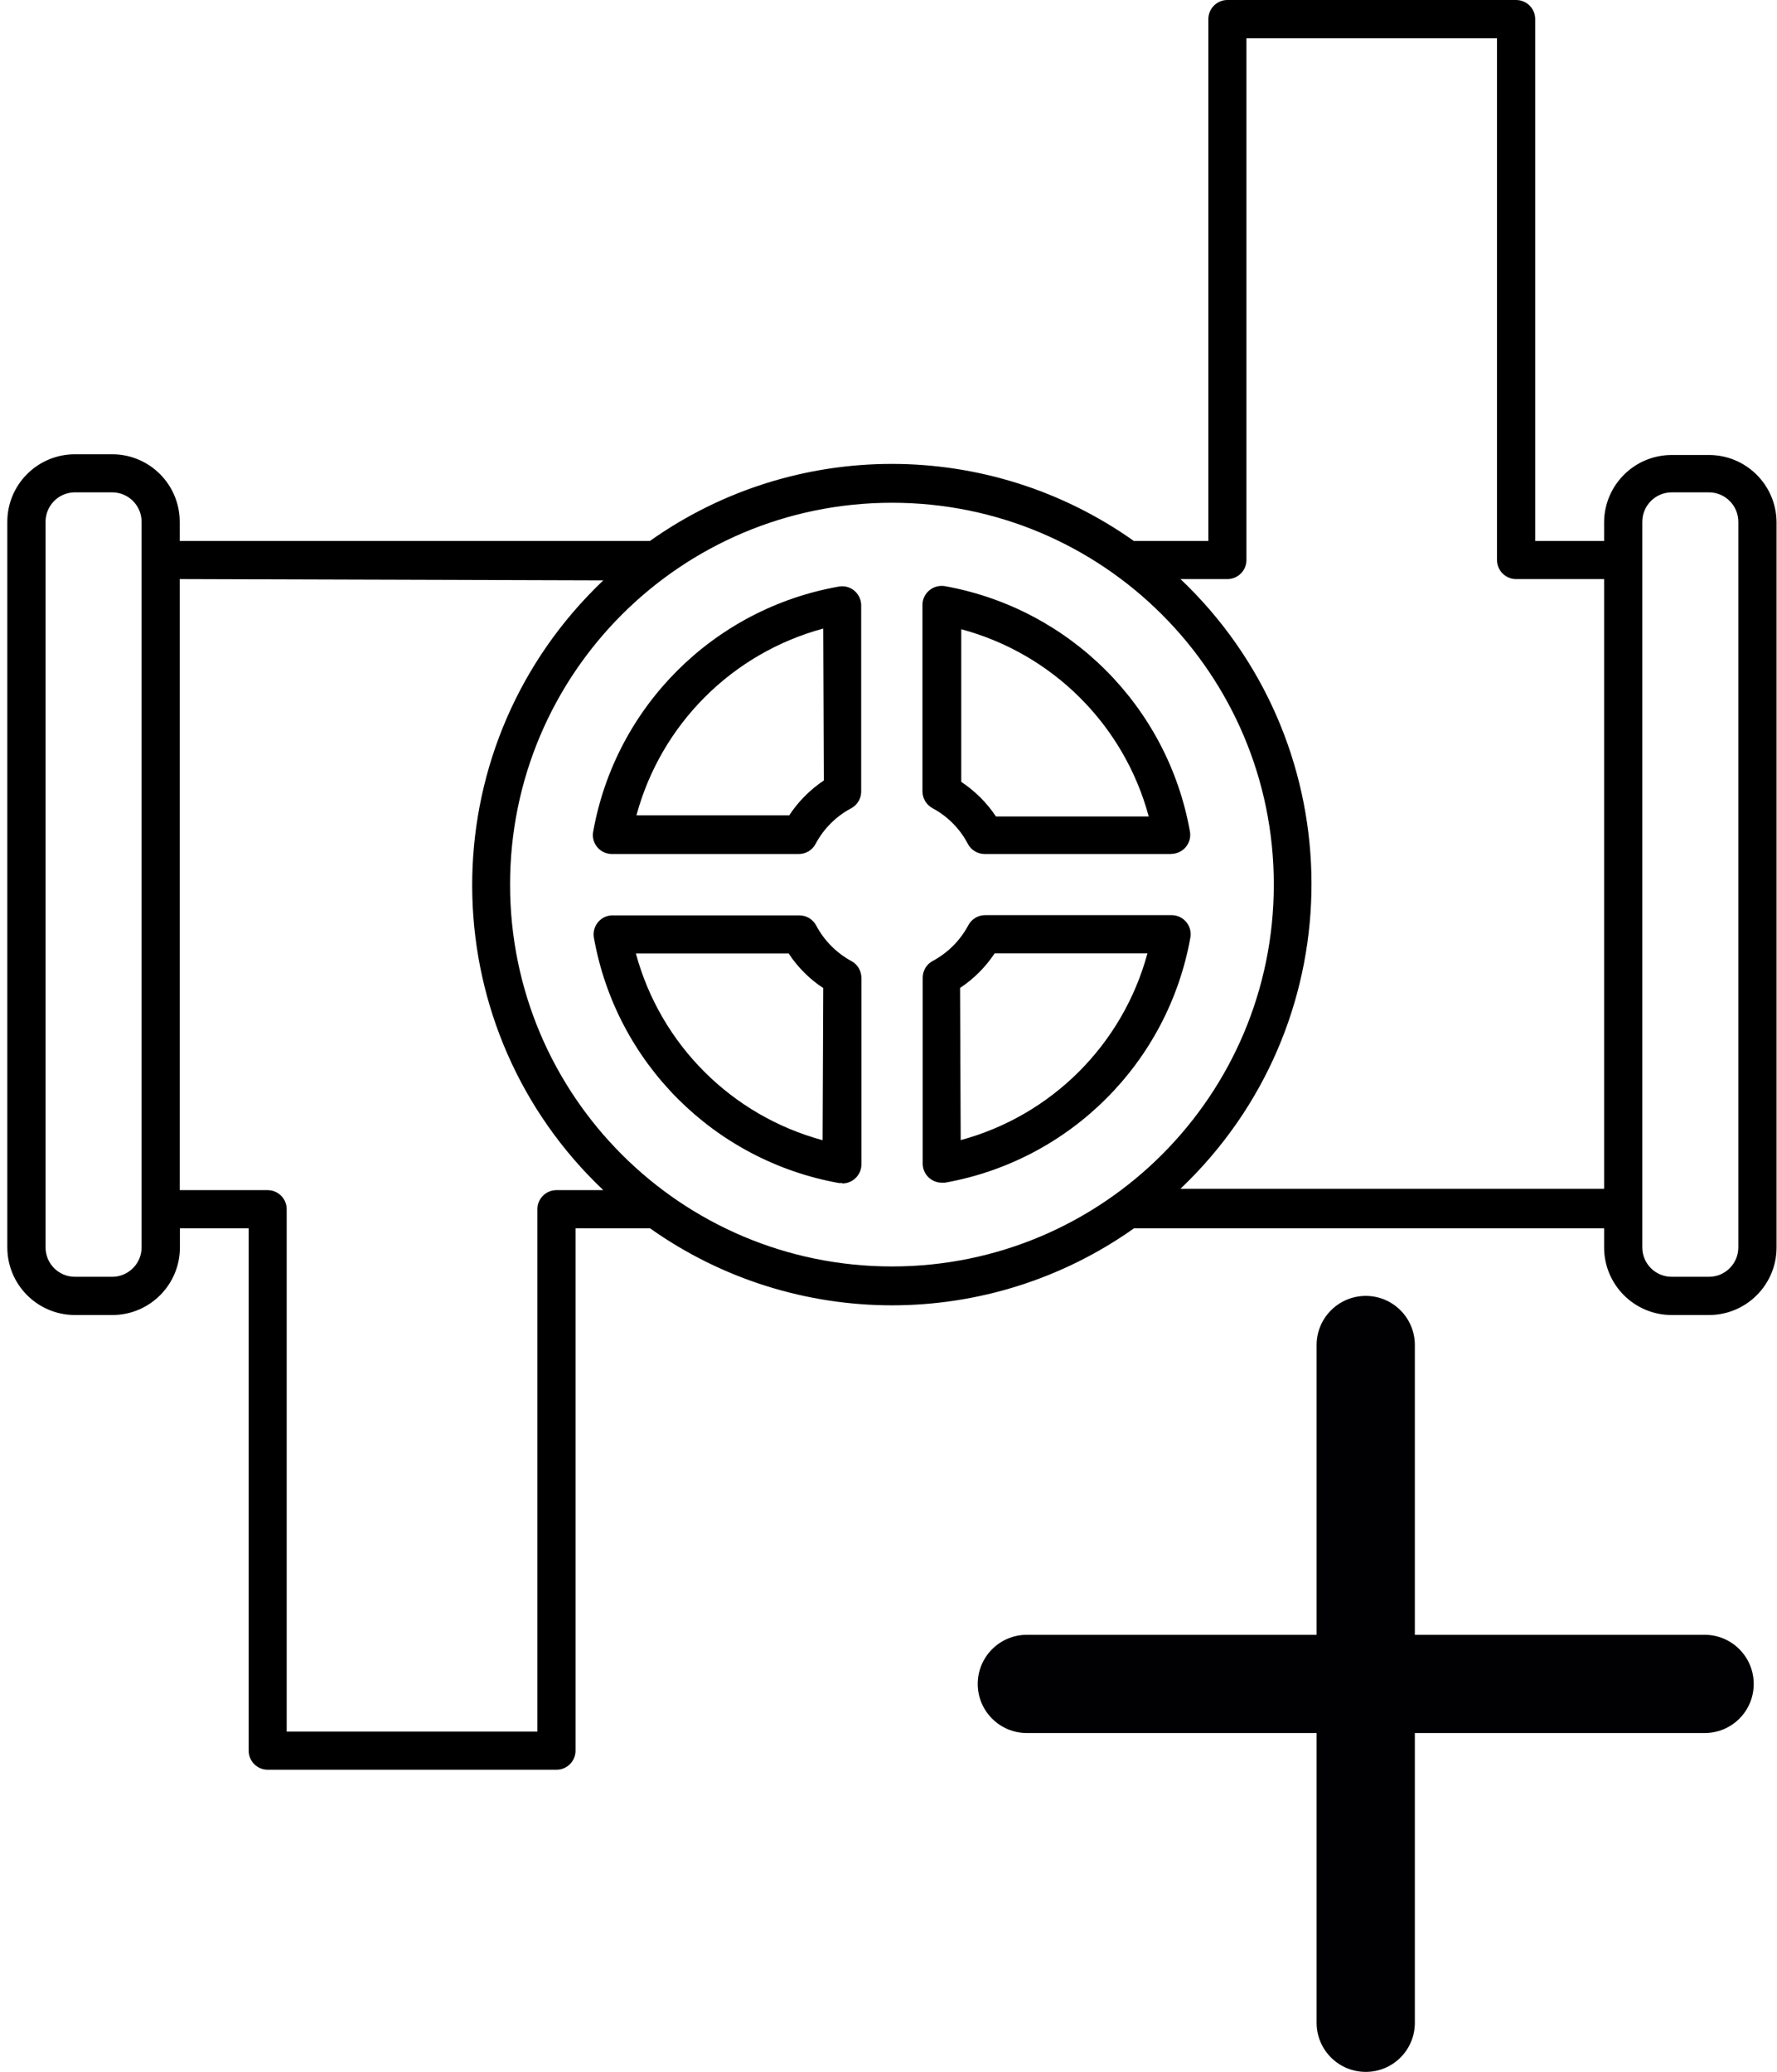 <svg width="229" height="267" viewBox="0 0 229 267" fill="none" xmlns="http://www.w3.org/2000/svg">
<path d="M215.433 58.635H220.23C225.008 58.635 228.881 62.477 228.943 67.249V160.745C228.943 165.56 225.045 169.465 220.23 169.465H215.433C210.617 169.465 206.719 165.56 206.719 160.745V158.29H146.138C127.459 171.522 102.458 171.522 83.767 158.29H74.167V225.608C74.167 226.971 73.064 228.062 71.713 228.062H34.503C33.146 228.062 32.049 226.971 32.049 225.608V158.29H23.186V160.745C23.186 165.56 19.288 169.465 14.479 169.465H9.552C4.786 169.403 0.943 165.523 0.943 160.745V67.249C0.943 62.44 4.842 58.542 9.657 58.542H14.578C19.344 58.61 23.161 62.489 23.161 67.249V69.716H83.748C102.427 56.472 127.428 56.472 146.12 69.716H155.72V2.46C155.72 1.103 156.823 0 158.174 0H195.371C196.741 0 197.838 1.103 197.838 2.46V69.716H206.719V67.249C206.775 62.477 210.655 58.635 215.433 58.635ZM211.64 160.745C211.64 162.846 213.338 164.538 215.433 164.538H220.23C222.318 164.538 224.016 162.846 224.016 160.745V67.249C224.016 65.148 222.318 63.45 220.23 63.45H215.433C213.338 63.45 211.64 65.148 211.64 67.249V160.745ZM18.247 67.249C18.247 65.148 16.549 63.45 14.46 63.45H9.533C7.482 63.518 5.87 65.198 5.87 67.249V160.745C5.87 162.846 7.562 164.538 9.657 164.538H14.578C16.623 164.463 18.247 162.79 18.247 160.745V67.249ZM23.161 74.624V153.37H34.484C35.842 153.37 36.945 154.467 36.945 155.824V223.147H69.252V155.824C69.252 154.467 70.355 153.37 71.713 153.37H77.743C56.039 132.8 55.134 98.534 75.698 76.843C76.361 76.136 77.043 75.461 77.743 74.791L23.161 74.624ZM114.953 64.789C87.758 64.789 65.732 86.815 65.732 113.991C65.732 141.173 87.758 163.205 114.953 163.205C142.123 163.205 164.155 141.173 164.155 113.991C164.155 86.815 142.123 64.789 114.953 64.789ZM195.371 74.624C194.014 74.624 192.917 73.521 192.917 72.17V4.927H160.628V72.17C160.628 73.521 159.531 74.624 158.174 74.624H152.125C173.817 95.2 174.734 129.46 154.158 151.157C153.495 151.851 152.813 152.539 152.125 153.196H206.719V74.624H195.371Z" fill="black"/>
<path d="M109.704 104.155C107.739 105.19 106.134 106.808 105.099 108.76C104.677 109.559 103.847 110.055 102.936 110.055H78.902C77.545 110.08 76.417 108.995 76.398 107.632C76.398 107.483 76.41 107.328 76.442 107.186C79.317 91.054 91.966 78.436 108.098 75.591C109.437 75.349 110.714 76.254 110.943 77.599C110.974 77.741 110.98 77.896 110.98 78.045V102.085C110.949 102.953 110.466 103.734 109.704 104.155ZM106.09 81.001C94.352 84.174 85.192 93.334 82.019 105.066H101.709C102.874 103.294 104.392 101.769 106.165 100.579L106.09 81.001Z" fill="black"/>
<path d="M108.551 152.459H108.123C92.01 149.571 79.398 136.959 76.534 120.833C76.305 119.494 77.204 118.217 78.536 117.994C78.685 117.963 78.84 117.957 78.995 117.963H103.016C103.921 117.963 104.745 118.459 105.179 119.265C106.202 121.198 107.77 122.785 109.703 123.845C110.503 124.26 110.999 125.097 111.011 126.008V150.042C111.011 151.405 109.902 152.508 108.551 152.508V152.459ZM106.09 127.328C104.312 126.163 102.799 124.65 101.634 122.872H81.945C85.118 134.61 94.284 143.764 106.01 146.937L106.09 127.328Z" fill="black"/>
<path d="M150.942 110.055H126.902C125.99 110.055 125.16 109.56 124.732 108.76C123.716 106.808 122.123 105.197 120.183 104.155C119.384 103.728 118.882 102.891 118.876 101.993V77.996C118.857 76.645 119.948 75.529 121.299 75.504C121.454 75.504 121.609 75.511 121.764 75.535C137.865 78.43 150.477 91.048 153.346 107.155C153.582 108.494 152.683 109.77 151.351 110C151.196 110.031 151.041 110.043 150.892 110.043L150.942 110.055ZM123.877 81.07V100.759C125.643 101.931 127.174 103.449 128.346 105.215H148.035C144.856 93.409 135.615 84.212 123.803 81.07H123.877Z" fill="black"/>
<path d="M120.184 123.845C122.142 122.797 123.741 121.198 124.788 119.234C125.204 118.441 126.04 117.932 126.951 117.932H150.942C152.299 117.914 153.421 118.998 153.439 120.356C153.439 120.511 153.427 120.665 153.402 120.82C150.514 136.928 137.896 149.533 121.782 152.409H121.367C120.01 152.409 118.907 151.312 118.907 149.949V125.933C118.938 125.053 119.415 124.254 120.184 123.845ZM123.803 146.924C135.535 143.751 144.695 134.585 147.868 122.859H128.178C127.013 124.619 125.501 126.132 123.722 127.315L123.803 146.924Z" fill="black"/>
<path d="M219.674 223.333H132.333C128.839 223.333 126 220.508 126 217.006C126 213.512 128.831 210.673 132.333 210.673H219.674C223.169 210.673 226 213.512 226 217.006C226 220.508 223.176 223.333 219.674 223.333Z" fill="#010002"/>
<path d="M176.004 267C172.509 267 169.67 264.169 169.67 260.674V173.333C169.67 169.839 172.509 167 176.004 167C179.499 167 182.33 169.839 182.33 173.333V260.674C182.33 264.176 179.506 267 176.004 267Z" fill="#010002"/>
</svg>
